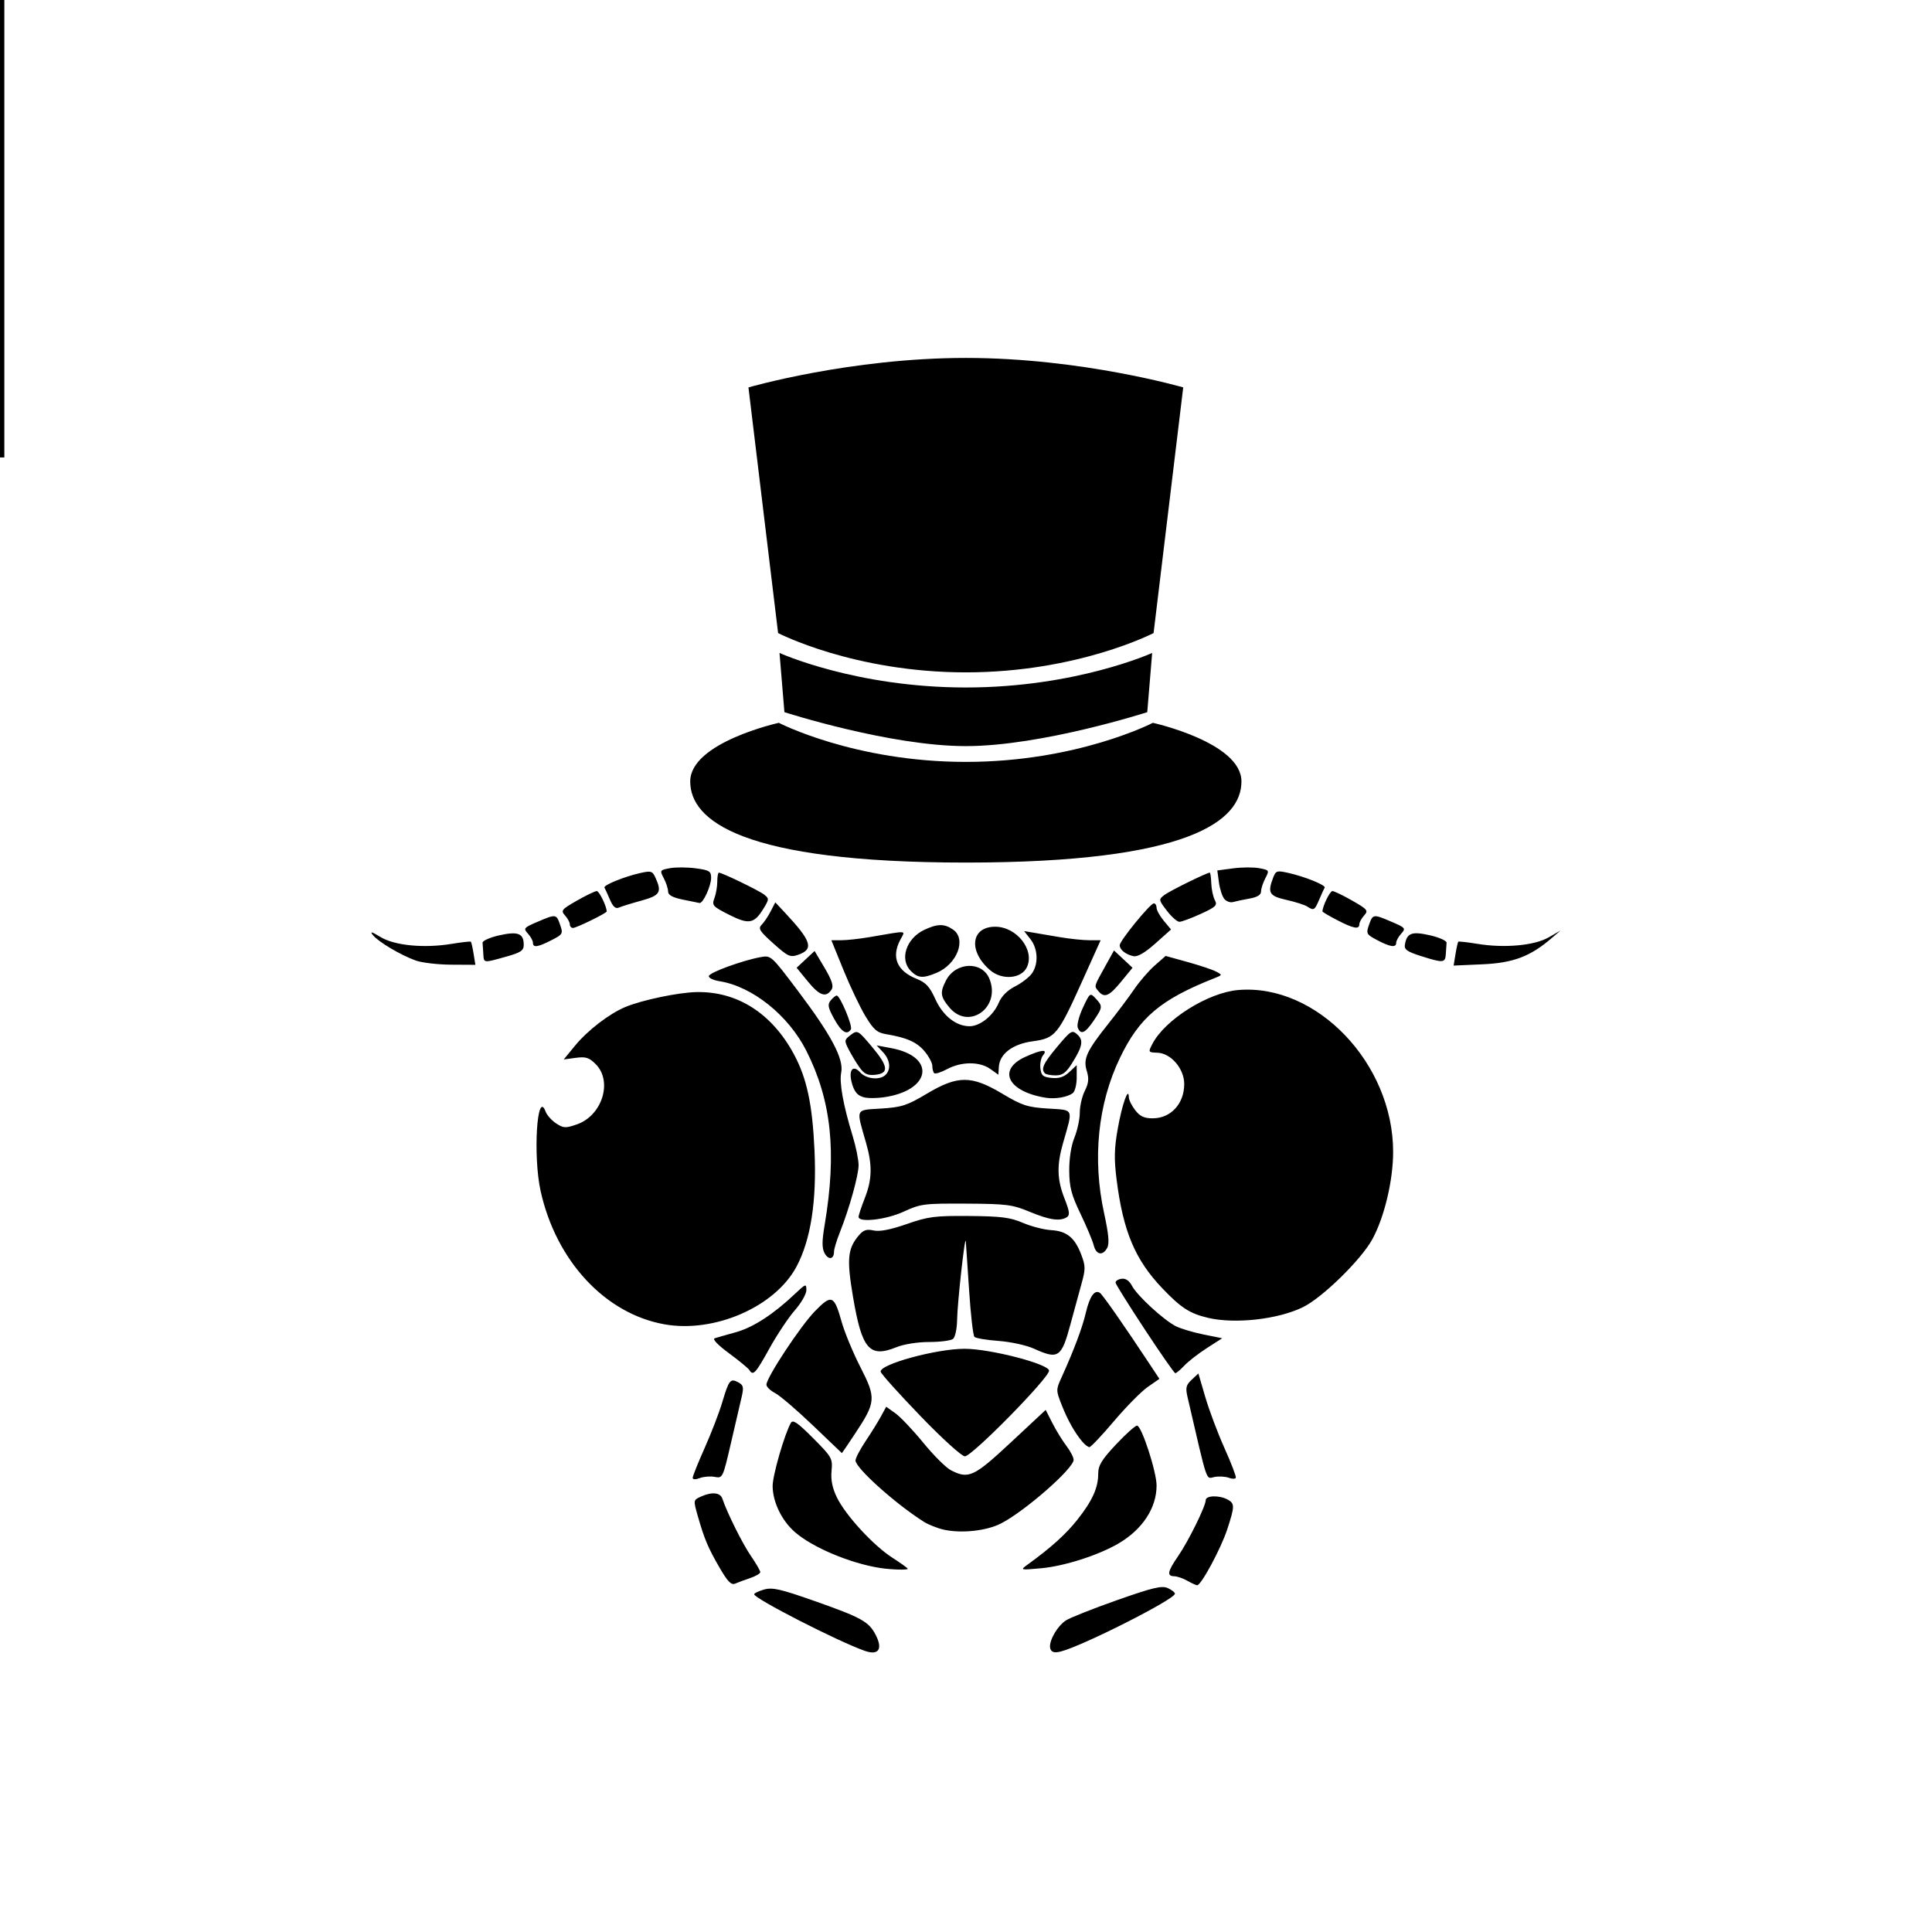 <?xml version="1.0" encoding="UTF-8" standalone="no"?>
<svg
   xmlns:sketch="http://www.bohemiancoding.com/sketch/ns"
   xmlns:dc="http://purl.org/dc/elements/1.1/"
   xmlns:cc="http://creativecommons.org/ns#"
   xmlns:rdf="http://www.w3.org/1999/02/22-rdf-syntax-ns#"
   xmlns:svg="http://www.w3.org/2000/svg"
   xmlns="http://www.w3.org/2000/svg"
   xmlns:sodipodi="http://sodipodi.sourceforge.net/DTD/sodipodi-0.dtd"
   xmlns:inkscape="http://www.inkscape.org/namespaces/inkscape"
   inkscape:export-ydpi="90"
   inkscape:export-xdpi="90"
   inkscape:export-filename="C:\Users\steve\Documents\GitHub\BurnignMan2015\stencils\PreyingMantis.png"
   sodipodi:docname="PreyingMantis.svg"
   inkscape:version="1.0 (4035a4fb49, 2020-05-01)"
   version="1.1"
   id="svg2"
   viewBox="0 0 450 450"
   height="5in"
   width="5in">
  <defs
     id="defs4" />
  <sodipodi:namedview
     inkscape:document-rotation="0"
     units="in"
     inkscape:window-maximized="1"
     inkscape:window-y="-7"
     inkscape:window-x="-8"
     inkscape:window-height="1017"
     inkscape:window-width="1920"
     showgrid="false"
     inkscape:current-layer="layer1"
     inkscape:document-units="px"
     inkscape:cy="353.52015"
     inkscape:cx="3.0906943"
     inkscape:zoom="0.98994949"
     inkscape:pageshadow="2"
     inkscape:pageopacity="0.0"
     borderopacity="1.0"
     bordercolor="#666666"
     pagecolor="#ffffff"
     id="base" />
  <g
     transform="translate(0,-602.362)"
     id="layer1"
     inkscape:groupmode="layer"
     inkscape:label="Layer 1">
    <g
       transform="matrix(1.492,0,0,1.492,282.398,185.05)"
       id="g3367">
      <g
         transform="matrix(0.606,0,0,0.606,-81.522,335.577)"
         style="fill:none;fill-rule:evenodd;stroke:none;stroke-width:1"
         sketch:type="MSPage"
         id="g3353">
        <path
           style="fill:#000000"
           inkscape:connector-curvature="0"
           d="M 71,0 C 41.148,-3e-6 15,7.594 15,7.594 L 22.636,70.875 c 0,0 19.5,10.125 48.364,10.125 28.864,5e-6 48.364,-10.125 48.364,-10.125 L 127,7.594 C 127,7.594 100.852,3e-6 71,0 l 0,0 z m 0,130 C 13.236,130 4e-6,119.167 0,109.1 -6e-6,99.033 22.821,94 22.821,94 22.821,94 42.247,104.067 71,104.067 99.753,104.067 119.179,94 119.179,94 119.179,94 142,99.033 142,109.1 142,119.167 128.764,130 71,130 l 0,0 z M 71,84.897 C 42.583,84.897 23,76 23,76 l 1.263,15.252 c 0,0 27.113,8.748 46.737,8.748 19.623,0 46.737,-8.748 46.737,-8.748 L 119,76 c 0,0 -19.583,8.897 -48,8.897 l 0,0 z"
           sketch:type="MSShapeGroup"
           id="path3355" />
      </g>
    </g>
    <flowRoot
       transform="translate(0,332.362)"
       style="font-style:normal;font-weight:normal;line-height:0.01%;font-family:sans-serif;letter-spacing:0px;word-spacing:0px;fill:#000000;fill-opacity:1;stroke:none;stroke-width:1px;stroke-linecap:butt;stroke-linejoin:miter;stroke-opacity:1"
       id="flowRoot3351"
       xml:space="preserve"><flowRegion
         id="flowRegion3353"><rect
           y="22.995"
           x="-269.711"
           height="353.553"
           width="270.721"
           id="rect3355" /></flowRegion><flowPara
         style="font-size:60px;line-height:1.25"
         id="flowPara3357"> </flowPara></flowRoot>
    <path
       inkscape:connector-curvature="0"
       id="path3418"
       d="m 201.414,986.875 c -6.238,-2.197 -25.744,-12.179 -25.755,-13.18 -0.003,-0.238 1.035,-0.731 2.305,-1.096 1.942,-0.557 3.829,-0.127 11.835,2.695 10.855,3.827 12.566,4.775 14.155,7.849 1.728,3.341 0.688,4.868 -2.541,3.731 z m 43.245,-0.442 c -0.568,-1.48 1.479,-5.241 3.613,-6.64 0.962,-0.63 6.319,-2.755 11.903,-4.722 8.382,-2.952 10.447,-3.442 11.831,-2.811 0.922,0.42 1.668,1.012 1.657,1.316 -0.048,1.312 -21.698,12.258 -26.627,13.462 -1.415,0.346 -2.077,0.177 -2.377,-0.606 z m -77.023,-18.872 c -2.694,-4.631 -3.585,-6.741 -5.119,-12.13 -1.039,-3.649 -1.035,-3.676 0.713,-4.472 2.551,-1.162 4.537,-0.984 5.016,0.451 1.104,3.307 4.684,10.497 6.648,13.352 1.205,1.752 2.191,3.45 2.191,3.775 0,0.325 -1.046,0.944 -2.326,1.375 -1.279,0.432 -2.86,1.017 -3.513,1.3 -0.92,0.399 -1.735,-0.425 -3.611,-3.651 z m 108.91,2.989 c -0.984,-0.562 -2.352,-1.034 -3.041,-1.048 -1.773,-0.036 -1.566,-1.101 0.916,-4.708 2.409,-3.501 6.417,-11.637 6.418,-13.027 6.9e-4,-1.083 3.141,-1.179 5.056,-0.154 1.731,0.926 1.725,1.561 -0.057,6.991 -1.466,4.464 -6.086,13.04 -7.001,12.993 -0.276,-0.014 -1.307,-0.486 -2.291,-1.048 z m -71.554,-2.976 c -6.952,-1.077 -15.803,-4.808 -19.863,-8.374 -3.069,-2.695 -5.143,-6.994 -5.165,-10.705 -0.014,-2.467 2.743,-12.028 4.24,-14.703 0.471,-0.841 1.565,-0.094 5.182,3.541 4.393,4.414 4.573,4.735 4.298,7.623 -0.198,2.081 0.182,3.985 1.227,6.144 2.028,4.19 8.492,11.227 12.925,14.072 1.978,1.269 3.596,2.435 3.596,2.59 0,0.328 -3.829,0.216 -6.44,-0.189 z m 34.318,-0.758 c 5.431,-3.93 8.92,-7.069 11.569,-10.407 3.53,-4.448 4.915,-7.482 4.915,-10.765 0,-1.952 0.789,-3.254 4.13,-6.821 2.272,-2.425 4.483,-4.408 4.914,-4.408 1.049,0 4.551,10.734 4.551,13.951 0,5.251 -3.308,10.268 -8.922,13.534 -4.683,2.724 -12.572,5.248 -17.926,5.736 -4.924,0.448 -4.969,0.437 -3.232,-0.82 z m -19.483,-8.167 c -1.482,-0.332 -3.575,-1.16 -4.651,-1.84 -6.595,-4.168 -15.909,-12.525 -15.909,-14.274 0,-0.549 1.046,-2.56 2.326,-4.468 1.279,-1.908 2.887,-4.499 3.574,-5.758 l 1.248,-2.29 2.136,1.521 c 1.175,0.836 4.098,3.923 6.497,6.858 2.399,2.936 5.287,5.816 6.419,6.402 4.13,2.136 5.356,1.568 13.995,-6.489 l 8.099,-7.553 1.569,3.081 c 0.863,1.695 2.328,4.078 3.255,5.295 0.927,1.218 1.686,2.678 1.686,3.244 0,2.04 -11.487,12.088 -16.986,14.859 -3.391,1.708 -9.182,2.325 -13.257,1.412 z m -58.484,-12.086 c 0,-0.383 1.257,-3.515 2.793,-6.959 1.536,-3.444 3.367,-8.194 4.069,-10.555 1.563,-5.262 1.909,-5.701 3.722,-4.731 1.241,0.664 1.351,1.132 0.809,3.465 -0.345,1.483 -1.474,6.35 -2.511,10.815 -1.854,7.989 -1.913,8.113 -3.737,7.764 -1.019,-0.195 -2.594,-0.072 -3.499,0.272 -1.019,0.388 -1.646,0.361 -1.646,-0.071 z m 124.862,-7e-5 c -0.787,-0.297 -2.281,-0.382 -3.319,-0.188 -2.066,0.385 -1.48,2.118 -6.27,-18.535 -0.522,-2.252 -0.383,-2.856 0.948,-4.107 l 1.561,-1.466 1.622,5.538 c 0.892,3.046 2.903,8.39 4.468,11.875 1.565,3.486 2.75,6.582 2.633,6.881 -0.117,0.299 -0.857,0.3 -1.644,0.003 z m -71.809,-14.375 c -4.976,-5.161 -9.145,-9.8 -9.266,-10.309 -0.402,-1.704 12.925,-5.359 19.538,-5.359 5.965,0 19.677,3.553 19.677,5.098 0,1.698 -17.939,19.953 -19.608,19.953 -0.724,0 -5.284,-4.137 -10.342,-9.383 z m -25.094,2.149 c -3.71,-3.55 -7.654,-6.925 -8.765,-7.5 -1.111,-0.575 -2.02,-1.456 -2.02,-1.959 0,-1.647 7.915,-13.642 11.281,-17.096 3.912,-4.014 4.483,-3.788 6.24,2.475 0.685,2.442 2.656,7.195 4.38,10.562 3.683,7.194 3.607,8.119 -1.261,15.47 -1.663,2.511 -3.043,4.552 -3.067,4.534 -0.024,-0.017 -3.078,-2.936 -6.788,-6.487 z m 62.802,3.835 c -1.815,-2.164 -3.42,-5.021 -4.827,-8.591 -1.316,-3.338 -1.318,-3.54 -0.072,-6.284 2.916,-6.419 4.877,-11.631 5.698,-15.143 0.903,-3.862 2.065,-5.498 3.299,-4.646 0.651,0.45 5.556,7.475 11.549,16.543 l 2.297,3.475 -2.71,1.878 c -1.49,1.033 -5.024,4.61 -7.852,7.948 -2.828,3.339 -5.41,6.071 -5.737,6.071 -0.327,0 -1.067,-0.563 -1.645,-1.252 z M 174.544,921.476 c -0.264,-0.426 -2.408,-2.195 -4.765,-3.93 -2.556,-1.881 -3.896,-3.282 -3.32,-3.469 0.531,-0.173 2.762,-0.812 4.957,-1.42 4.008,-1.111 8.73,-4.176 13.719,-8.903 2.54,-2.407 2.683,-2.455 2.683,-0.897 0,0.905 -1.207,3.018 -2.683,4.695 -1.476,1.677 -4.132,5.666 -5.903,8.864 -3.247,5.863 -3.814,6.476 -4.688,5.062 z m 92.097,-9.467 c -3.677,-5.583 -6.736,-10.472 -6.798,-10.866 -0.062,-0.394 0.55,-0.81 1.359,-0.926 0.989,-0.141 1.806,0.414 2.49,1.692 1.212,2.265 7.284,7.852 10.135,9.326 1.112,0.575 4.008,1.448 6.434,1.939 l 4.411,0.893 -3.568,2.29 c -1.963,1.259 -4.33,3.101 -5.262,4.092 -0.931,0.991 -1.879,1.782 -2.105,1.756 -0.227,-0.025 -3.42,-4.614 -7.097,-10.196 z m -25.81,4.485 c -1.737,-0.788 -5.437,-1.599 -8.222,-1.802 -2.785,-0.203 -5.324,-0.63 -5.642,-0.948 -0.318,-0.318 -0.878,-5.216 -1.244,-10.883 -0.366,-5.667 -0.711,-10.787 -0.767,-11.378 -0.174,-1.843 -1.979,14.471 -2.029,18.338 -0.026,2.018 -0.449,3.995 -0.941,4.393 -0.492,0.398 -2.987,0.725 -5.545,0.725 -2.708,1.8e-4 -5.899,0.505 -7.639,1.209 -6.294,2.545 -8.042,0.52 -10.117,-11.721 -1.483,-8.746 -1.259,-11.206 1.299,-14.256 1.109,-1.323 1.837,-1.574 3.498,-1.21 1.419,0.312 3.913,-0.171 7.707,-1.492 5.022,-1.748 6.549,-1.945 14.563,-1.879 7.431,0.061 9.556,0.332 12.503,1.596 1.953,0.837 4.914,1.601 6.58,1.698 3.635,0.211 5.512,1.744 7.018,5.729 1.007,2.664 1.008,3.339 0.017,6.889 -0.604,2.165 -1.737,6.316 -2.518,9.225 -2.109,7.859 -2.833,8.349 -8.52,5.768 z m -86.084,-5.677 c -13.8,-2.471 -25.209,-14.75 -28.821,-31.019 -1.815,-8.178 -0.838,-23.909 1.152,-18.531 0.308,0.831 1.415,2.072 2.461,2.758 1.718,1.126 2.187,1.147 4.845,0.221 5.886,-2.051 8.368,-10.024 4.367,-14.025 -1.539,-1.539 -2.305,-1.781 -4.642,-1.468 l -2.799,0.375 2.587,-3.157 c 2.958,-3.61 8.016,-7.504 11.776,-9.066 3.888,-1.615 12.29,-3.376 16.542,-3.466 9.499,-0.202 17.569,4.94 22.699,14.463 3.019,5.605 4.319,11.686 4.804,22.473 0.529,11.756 -0.872,20.772 -4.194,27.006 -4.993,9.367 -19.101,15.527 -30.776,13.437 z m 126.606,-1.511 c -4.232,-0.997 -6.288,-2.327 -10.627,-6.876 -6.332,-6.639 -9.117,-13.25 -10.64,-25.258 -0.613,-4.835 -0.559,-7.28 0.263,-11.927 0.998,-5.637 2.53,-9.978 2.58,-7.31 0.012,0.636 0.689,2.004 1.505,3.041 1.131,1.438 2.108,1.88 4.114,1.863 4.196,-0.036 7.282,-3.425 7.282,-7.996 0,-3.559 -3.085,-7.164 -6.231,-7.282 -2.163,-0.081 -2.185,-0.119 -1.197,-2.033 2.931,-5.678 12.989,-11.992 20.034,-12.576 18.255,-1.514 36.051,17.098 36.051,37.704 0,6.622 -2.023,15.152 -4.814,20.299 -2.607,4.807 -11.701,13.703 -16.258,15.905 -5.853,2.827 -15.775,3.928 -22.062,2.448 z m -89.287,-15.048 c -0.637,-1.189 -0.632,-2.763 0.02,-6.639 2.843,-16.905 1.577,-28.924 -4.268,-40.503 -4.165,-8.25 -12.56,-14.984 -20.204,-16.207 -1.538,-0.246 -2.636,-0.791 -2.496,-1.238 0.266,-0.848 7.78,-3.586 11.969,-4.361 2.502,-0.463 2.51,-0.456 8.778,7.857 7.748,10.275 10.701,15.838 10.073,18.977 -0.479,2.397 0.455,7.58 2.675,14.846 0.754,2.468 1.371,5.504 1.371,6.747 0,2.388 -2.157,10.117 -4.391,15.731 -0.734,1.844 -1.334,3.837 -1.334,4.43 0,1.8 -1.308,2.014 -2.194,0.359 z m 62.687,-1.835 c -0.265,-1.058 -1.651,-4.358 -3.078,-7.334 -2.14,-4.462 -2.601,-6.228 -2.628,-10.062 -0.02,-2.839 0.452,-5.841 1.212,-7.707 0.684,-1.681 1.244,-4.288 1.244,-5.793 0,-1.506 0.525,-3.791 1.168,-5.078 0.904,-1.811 1.007,-2.863 0.459,-4.65 -0.872,-2.841 -0.057,-4.609 5.128,-11.118 2.038,-2.558 4.714,-6.131 5.946,-7.939 1.233,-1.808 3.378,-4.286 4.767,-5.506 l 2.526,-2.218 5.137,1.423 c 2.825,0.783 5.806,1.782 6.625,2.22 1.469,0.786 1.465,0.806 -0.286,1.497 -12.633,4.99 -17.575,9.15 -22.125,18.625 -5.141,10.705 -6.441,23.507 -3.674,36.186 1.048,4.8 1.252,7.045 0.729,8.021 -1.042,1.948 -2.588,1.669 -3.149,-0.567 z m -54.769,-6.637 c 0,-0.379 0.644,-2.323 1.431,-4.32 1.723,-4.372 1.803,-7.693 0.31,-12.903 -2.353,-8.208 -2.619,-7.603 3.53,-7.998 4.785,-0.307 6.002,-0.703 10.621,-3.456 7.213,-4.299 10.375,-4.299 17.589,0 4.619,2.753 5.836,3.149 10.621,3.456 6.15,0.395 5.883,-0.21 3.53,7.998 -1.5,5.234 -1.413,8.533 0.345,12.991 1.17,2.969 1.279,3.838 0.537,4.309 -1.608,1.02 -4.033,0.672 -8.636,-1.241 -4.066,-1.689 -5.37,-1.857 -14.833,-1.91 -9.795,-0.054 -10.607,0.049 -14.51,1.852 -4.109,1.898 -10.534,2.642 -10.534,1.22 z m 1.662,-27.753 c -1.85,-0.315 -2.743,-1.327 -3.322,-3.763 -0.658,-2.769 0.409,-3.919 2.003,-2.158 1.452,1.605 4.625,1.919 5.954,0.589 1.295,-1.295 1.034,-3.513 -0.618,-5.272 l -1.477,-1.572 3.396,0.634 c 10.588,1.978 9.286,9.954 -1.872,11.467 -1.377,0.187 -3.205,0.22 -4.062,0.074 z m 41.986,0.023 c -8.879,-1.399 -11.457,-6.515 -4.805,-9.535 3.752,-1.703 5.35,-1.847 4.125,-0.37 -0.47,0.567 -0.751,1.935 -0.624,3.041 0.195,1.703 0.599,2.046 2.634,2.241 1.726,0.165 2.886,-0.223 4.114,-1.377 l 1.711,-1.607 0,2.899 c 0,1.595 -0.403,3.216 -0.894,3.604 -1.199,0.944 -4.067,1.45 -6.261,1.104 z m -43.475,-7.139 c -0.777,-1.104 -1.903,-2.973 -2.504,-4.154 -1.033,-2.03 -1.005,-2.212 0.508,-3.348 1.566,-1.176 1.672,-1.116 4.962,2.797 3.814,4.536 3.987,6.172 0.689,6.494 -1.78,0.173 -2.534,-0.196 -3.655,-1.789 z m 17.436,1.41 c -0.24,-0.24 -0.436,-1.002 -0.436,-1.693 0,-0.691 -0.816,-2.226 -1.812,-3.411 -1.805,-2.145 -4.128,-3.178 -8.951,-3.982 -2.11,-0.352 -2.916,-1.052 -4.807,-4.175 -1.25,-2.064 -3.549,-6.891 -5.109,-10.729 l -2.837,-6.977 2.325,0 c 1.279,0 4.235,-0.326 6.571,-0.724 9.285,-1.582 8.348,-1.675 7.118,0.704 -2.079,4.021 -0.72,7.189 3.874,9.027 2.13,0.852 3.025,1.823 4.318,4.684 1.762,3.899 4.83,6.337 7.979,6.341 2.45,0.004 5.565,-2.5 6.806,-5.472 0.636,-1.522 1.999,-2.886 3.801,-3.806 1.546,-0.789 3.315,-2.154 3.931,-3.034 1.556,-2.222 1.399,-5.743 -0.355,-7.974 l -1.476,-1.876 2.013,0.341 c 1.107,0.187 3.923,0.666 6.258,1.064 2.335,0.398 5.441,0.724 6.901,0.724 l 2.655,0 -4.324,9.602 c -5.621,12.483 -6.23,13.222 -11.496,13.936 -4.689,0.636 -7.706,2.924 -7.891,5.985 l -0.109,1.803 -1.899,-1.352 c -2.455,-1.747 -6.717,-1.731 -10.018,0.038 -1.427,0.765 -2.79,1.194 -3.03,0.954 z m 25.8,0.041 c -0.999,-0.999 -0.371,-2.356 2.883,-6.227 3.171,-3.771 3.434,-3.93 4.661,-2.82 1.497,1.354 1.215,2.796 -1.337,6.84 -1.304,2.066 -2.157,2.683 -3.712,2.683 -1.11,0 -2.233,-0.215 -2.495,-0.477 z m -49.104,-12.705 c -1.452,-2.658 -1.579,-3.345 -0.792,-4.293 0.515,-0.621 1.141,-1.129 1.39,-1.129 0.777,0 3.766,7.129 3.303,7.877 -0.898,1.452 -2.222,0.619 -3.901,-2.455 z m 56.736,2.037 c -0.238,-0.62 0.311,-2.714 1.219,-4.653 1.624,-3.468 1.673,-3.503 2.959,-2.123 1.682,1.805 1.658,2.046 -0.507,5.233 -1.96,2.884 -2.991,3.317 -3.672,1.543 z m -29.869,-4.652 c -2.129,-2.53 -2.257,-3.527 -0.813,-6.32 2.231,-4.314 8.36,-4.58 10.091,-0.439 2.782,6.659 -4.747,12.144 -9.278,6.759 z m -32.927,-6.011 -2.676,-3.266 2.092,-1.954 2.092,-1.954 2.328,3.929 c 1.68,2.835 2.139,4.23 1.648,5.01 -1.264,2.008 -2.797,1.515 -5.485,-1.765 z m 67.587,2.154 c -0.99,-1.193 -1.053,-0.97 1.64,-5.817 l 2.018,-3.632 2.157,2.015 2.157,2.015 -2.651,3.235 c -2.81,3.429 -3.912,3.882 -5.32,2.185 z m -43.668,-4.675 c -2.681,-2.681 -1.088,-7.568 3.118,-9.563 3.081,-1.462 4.714,-1.475 6.741,-0.056 3.165,2.217 0.923,8.06 -3.86,10.058 -3.193,1.334 -4.307,1.253 -5.999,-0.439 z m 18.493,-0.162 c -5.169,-4.424 -4.516,-10.141 1.159,-10.141 5.022,0 9.282,5.451 7.378,9.442 -1.282,2.687 -5.784,3.056 -8.537,0.699 z M 96.833,826.087 c -3.48,-1.243 -8.7,-4.338 -9.963,-5.907 -0.764,-0.949 -0.334,-0.846 1.735,0.417 3.284,2.004 10.116,2.669 16.568,1.613 2.361,-0.387 4.388,-0.615 4.503,-0.507 0.115,0.108 0.399,1.363 0.63,2.789 l 0.421,2.593 -5.639,-0.031 c -3.101,-0.017 -6.816,-0.452 -8.255,-0.966 z M 339.016,824.582 c 0.239,-1.476 0.53,-2.771 0.645,-2.879 0.115,-0.108 2.141,0.121 4.503,0.507 6.279,1.028 13.267,0.385 16.568,-1.525 l 2.751,-1.592 -2.119,1.818 c -4.944,4.241 -8.91,5.737 -16.057,6.055 l -6.727,0.299 0.435,-2.683 z m -226.437,-0.001 c -0.059,-0.984 -0.14,-2.167 -0.179,-2.629 -0.039,-0.462 1.699,-1.239 3.864,-1.727 4.379,-0.987 5.724,-0.469 5.724,2.203 0,1.348 -0.672,1.795 -4.161,2.775 -5.274,1.48 -5.121,1.498 -5.248,-0.621 z m 218.347,0.451 c -3.182,-1.011 -3.89,-1.516 -3.7,-2.64 0.461,-2.726 1.599,-3.151 5.847,-2.18 2.165,0.494 3.903,1.277 3.864,1.739 -0.039,0.462 -0.12,1.645 -0.179,2.629 -0.125,2.086 -0.576,2.121 -5.832,0.451 z m -150.791,-2.916 c -3.235,-2.897 -3.598,-3.481 -2.717,-4.375 0.559,-0.567 1.499,-1.97 2.089,-3.118 l 1.073,-2.087 2.286,2.445 c 6.171,6.601 6.753,8.474 3.034,9.771 -1.846,0.644 -2.372,0.403 -5.765,-2.635 z m 83.888,2.961 c -1.795,-0.366 -3.22,-1.497 -3.22,-2.554 0,-1.034 7.11,-9.748 7.953,-9.748 0.348,0 0.633,0.458 0.633,1.018 0,0.56 0.758,1.929 1.685,3.041 l 1.685,2.023 -3.652,3.256 c -2.421,2.159 -4.135,3.158 -5.083,2.964 z M 124.135,821.953 c 0,-0.461 -0.526,-1.42 -1.17,-2.131 -1.104,-1.22 -0.98,-1.374 2.206,-2.74 4.333,-1.857 4.409,-1.847 5.298,0.703 0.716,2.053 0.623,2.215 -2.048,3.578 -3.201,1.633 -4.286,1.782 -4.286,0.589 z m 196.631,-0.623 c -2.508,-1.325 -2.607,-1.51 -1.898,-3.546 0.888,-2.548 0.965,-2.558 5.297,-0.701 3.186,1.366 3.31,1.52 2.206,2.74 -0.643,0.711 -1.17,1.67 -1.17,2.131 0,1.186 -1.376,0.993 -4.436,-0.623 z m -188.045,-3.67 c 0,-0.461 -0.502,-1.393 -1.115,-2.07 -1.031,-1.139 -0.822,-1.4 2.77,-3.455 2.137,-1.223 4.217,-2.223 4.623,-2.223 0.576,0 2.308,3.561 2.308,4.746 0,0.392 -7.046,3.841 -7.847,3.841 -0.407,0 -0.739,-0.377 -0.739,-0.838 z m 178.706,-0.998 c -1.869,-0.973 -3.399,-1.876 -3.399,-2.007 0,-1.184 1.732,-4.744 2.308,-4.744 0.406,0 2.486,1 4.623,2.223 3.593,2.055 3.801,2.316 2.77,3.455 -0.613,0.678 -1.115,1.609 -1.115,2.07 0,1.244 -1.397,0.976 -5.188,-0.998 z m -141.634,-1.25 c -3.792,-1.918 -4.025,-2.18 -3.399,-3.826 0.37,-0.972 0.672,-2.712 0.672,-3.867 0,-1.155 0.168,-2.1 0.373,-2.1 0.748,0 9.32,4.152 10.538,5.104 1.188,0.929 1.181,1.095 -0.141,3.258 -2.171,3.553 -3.413,3.775 -8.044,1.432 z m 101.989,-0.931 c -1.935,-2.537 -1.946,-2.606 -0.573,-3.662 1.224,-0.942 9.88,-5.201 10.569,-5.201 0.142,0 0.3,1.13 0.352,2.511 0.052,1.381 0.425,3.129 0.829,3.884 0.648,1.211 0.261,1.59 -3.285,3.213 -2.211,1.012 -4.447,1.84 -4.97,1.84 -0.523,0 -1.838,-1.163 -2.923,-2.586 z m -129.722,-2.588 c -0.551,-1.287 -1.12,-2.541 -1.265,-2.787 -0.326,-0.553 4.581,-2.555 8.322,-3.395 2.534,-0.569 2.846,-0.473 3.565,1.106 1.53,3.359 1.052,4.126 -3.326,5.327 -2.263,0.621 -4.605,1.345 -5.204,1.609 -0.775,0.341 -1.379,-0.196 -2.091,-1.86 z m 162.389,1.602 c -0.59,-0.378 -2.764,-1.068 -4.83,-1.534 -4,-0.902 -4.429,-1.62 -3.084,-5.157 0.626,-1.647 0.872,-1.724 3.565,-1.119 3.839,0.863 8.768,2.861 8.437,3.421 -0.145,0.246 -0.712,1.494 -1.26,2.773 -1.088,2.54 -1.246,2.63 -2.829,1.617 z m -145.434,-1.6 c -2.384,-0.497 -3.4,-1.059 -3.403,-1.883 -0.002,-0.646 -0.451,-2.031 -0.997,-3.077 -0.968,-1.856 -0.934,-1.913 1.411,-2.353 1.322,-0.248 4.025,-0.236 6.006,0.027 3.202,0.425 3.602,0.67 3.602,2.21 0,1.911 -1.883,6.003 -2.702,5.87 -0.285,-0.046 -2.048,-0.403 -3.917,-0.793 z m 126.151,-0.152 c -0.484,-0.584 -1.049,-2.316 -1.255,-3.849 l -0.374,-2.787 3.682,-0.488 c 2.025,-0.269 4.764,-0.286 6.086,-0.038 2.345,0.44 2.38,0.497 1.411,2.353 -0.546,1.046 -0.995,2.43 -0.997,3.075 -0.003,0.792 -0.875,1.327 -2.688,1.648 -1.476,0.262 -3.201,0.627 -3.834,0.811 -0.633,0.185 -1.548,-0.142 -2.032,-0.726 z"
       style="fill:#000000" />
  </g>
</svg>
